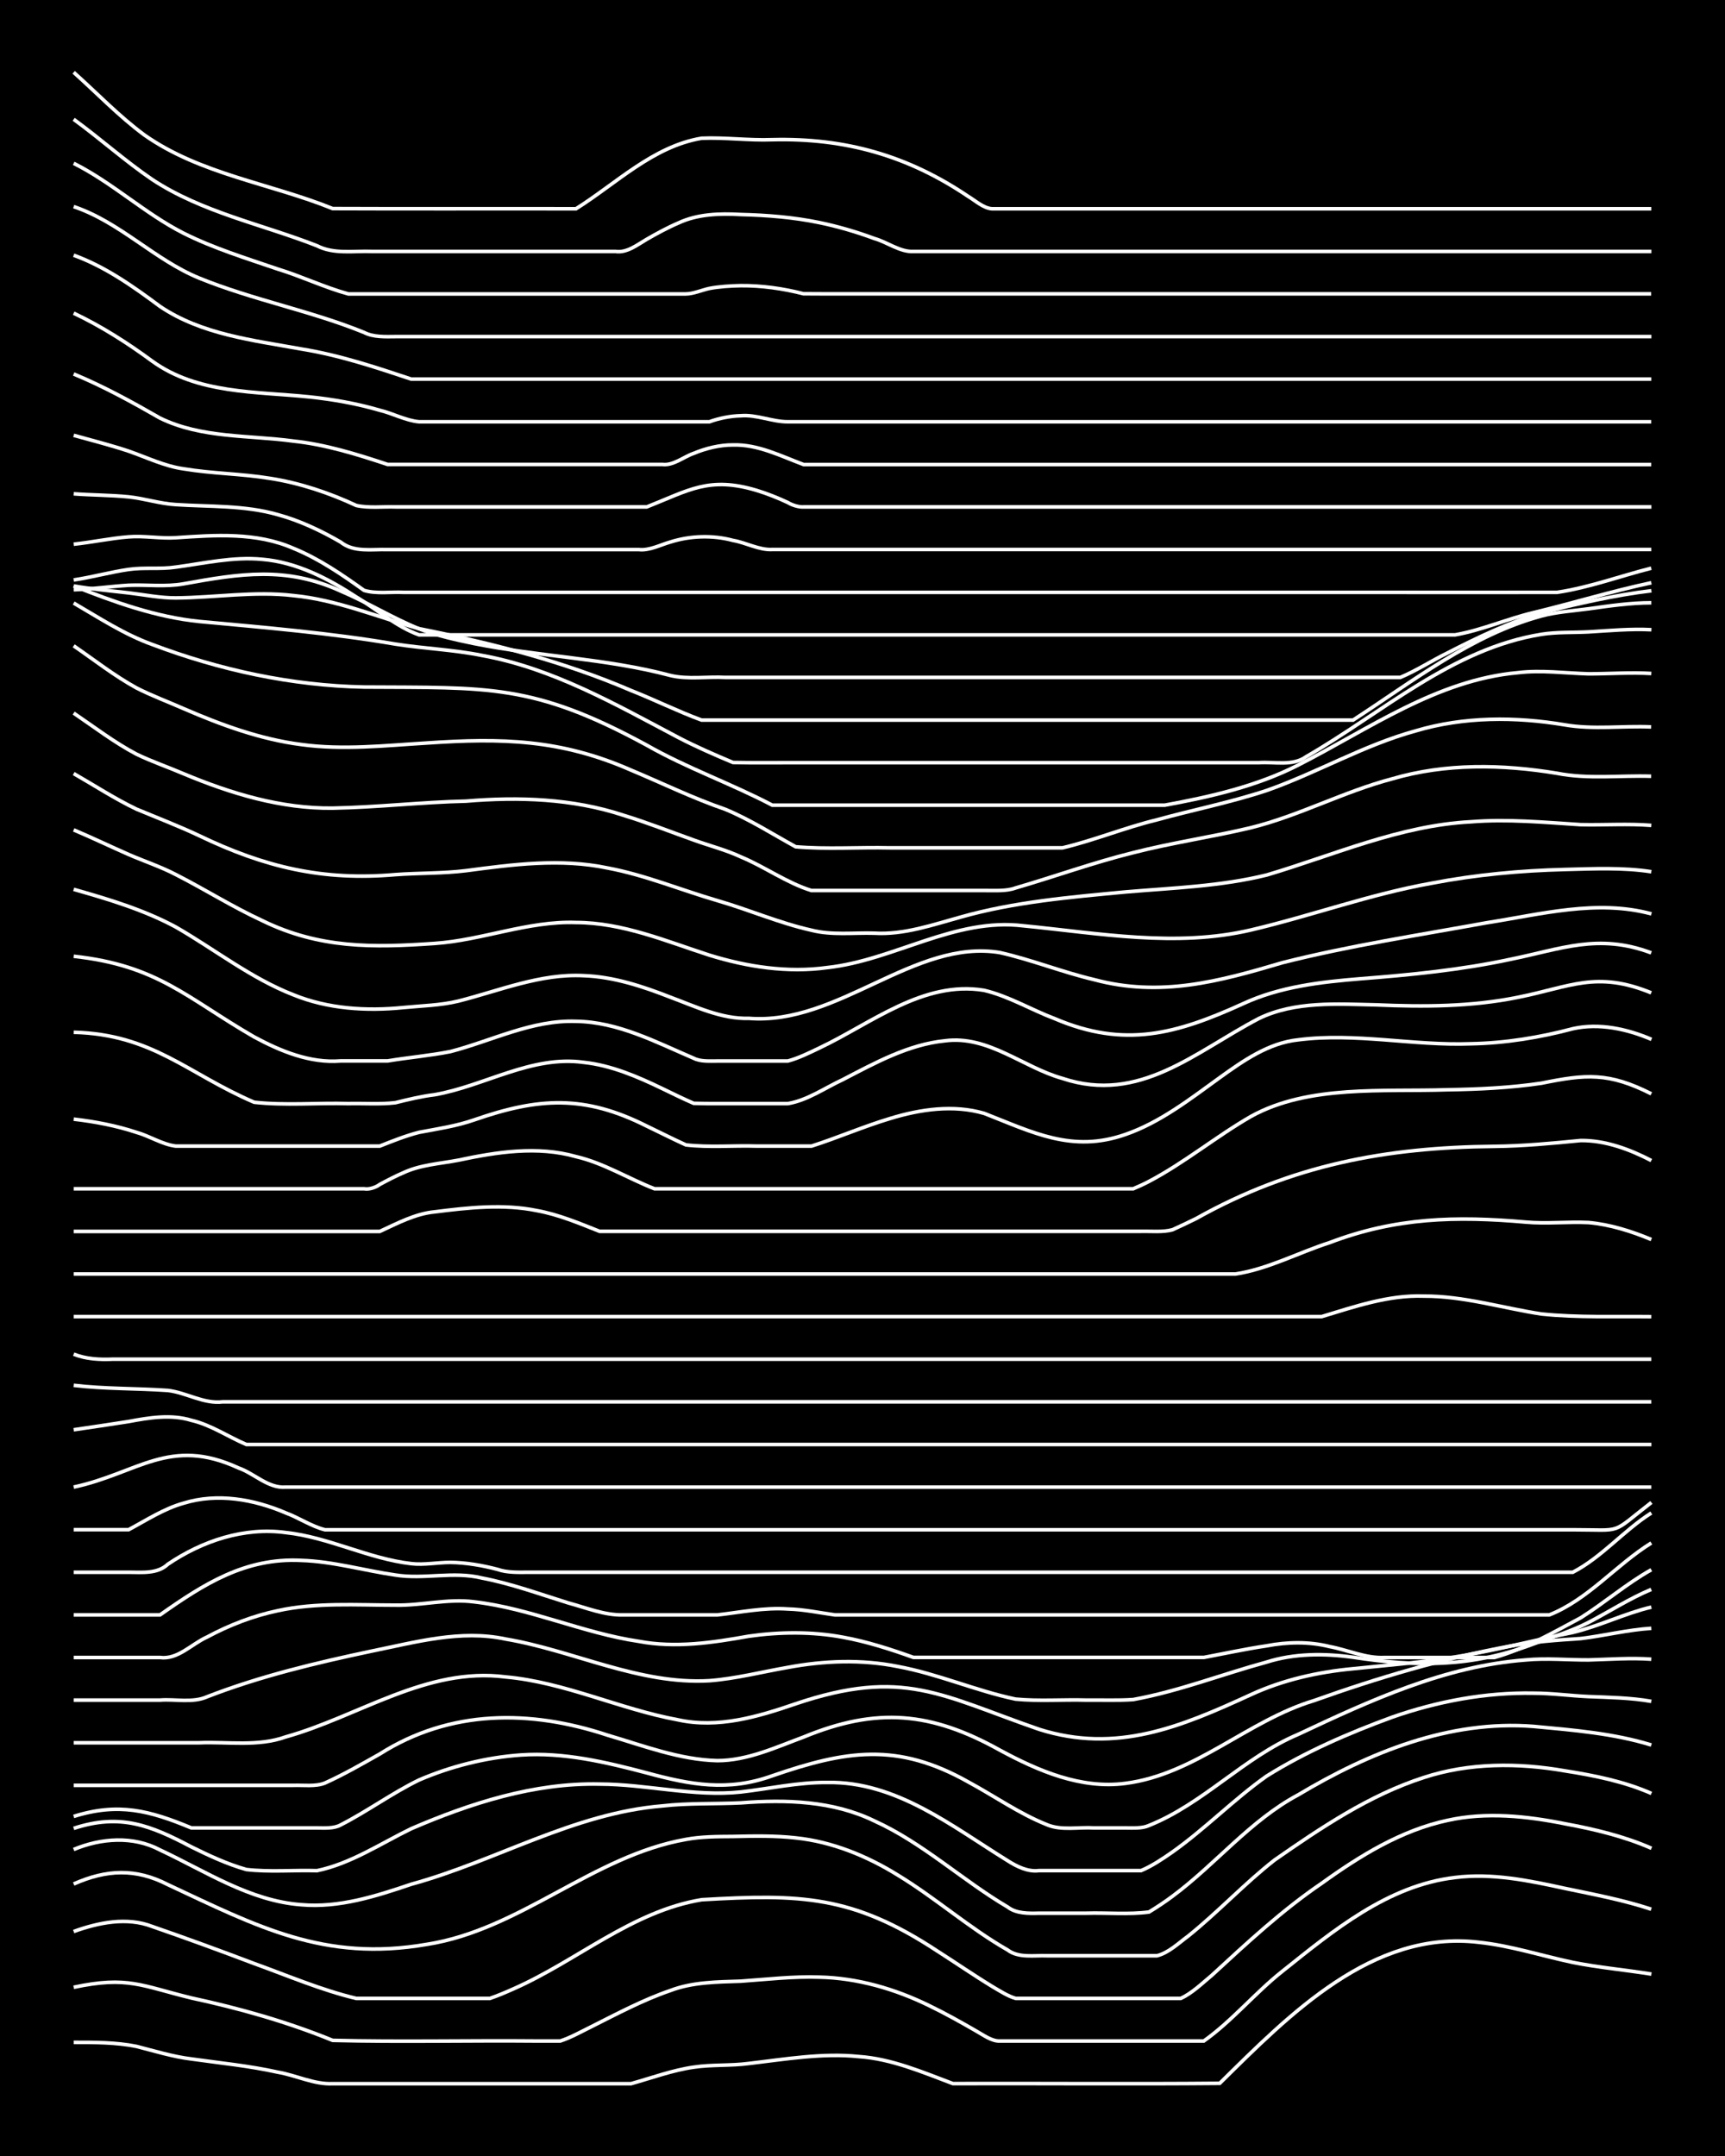 <?xml version="1.0" encoding="UTF-8"?><svg id="a" xmlns="http://www.w3.org/2000/svg" width="1920" height="2400" viewBox="0 0 192 240"><defs><style>.b{fill:none;stroke:#fff;stroke-miterlimit:10;stroke-width:.4px;}.c{stroke-width:0px;}</style></defs><rect class="c" x="0" width="192" height="240"/><path class="b" d="M8.2,227.35c2.3,0,4.72-.01,6.99.45,1.99.51,4.07,1.15,6.12,1.4,3.18.45,6.47.77,9.61,1.47,2.02.34,4.04,1.38,6.12,1.28,11.06,0,22.14,0,33.2,0,2.29-.64,4.63-1.51,6.99-1.84,1.99-.3,4.12-.14,6.12-.41,4.04-.47,8.16-1.19,12.23-.77,3.66.25,7.1,1.74,10.48,3.01,9.89-.03,19.81.06,29.7-.03,7.75-7.64,16.98-17.11,28.83-15.7,3.54.37,7.01,1.51,10.48,2.24,2.86.57,5.86.84,8.74,1.3"/><path class="b" d="M8.2,221.22c6.02-1.28,7.56-.16,13.1,1.19,5.34,1.15,10.66,2.65,15.73,4.72,7.55.19,15.16,0,22.71.07.78,0,1.84,0,2.62,0,1.15-.37,2.41-1.08,3.49-1.61,2.83-1.42,5.73-2.97,8.74-4,2.49-.96,5.24-.96,7.86-1.05,2.88-.2,5.84-.55,8.74-.45,4.24.09,8.44,1.31,12.23,3.17,1.74.84,3.57,1.86,5.24,2.83.74.41,1.72,1.15,2.62,1.11,7.56,0,15.15,0,22.71,0,3.15-2.24,5.71-5.36,8.74-7.76,5.68-4.54,11.74-9.56,19.22-10.44,4.1-.52,8.24.34,12.23,1.21,3.2.67,6.5,1.29,9.61,2.32"/><path class="b" d="M8.2,215.01c2.75-.99,5.91-1.65,8.74-.56,3.79,1.31,7.61,2.71,11.36,4.13,3.74,1.35,7.49,2.96,11.36,3.88,2,0,4.11,0,6.12,0,2,0,4.12,0,6.12,0,.79,0,1.84,0,2.62,0,.8-.27,1.85-.71,2.62-1.06,7.05-3.1,13.2-8.65,20.97-9.93,10.94-.63,16.76-.52,26.21,5.71,2.01,1.28,4.08,2.71,6.12,3.95.75.44,1.77,1.1,2.62,1.33.43,0,1.32,0,1.75,0,3.76,0,7.59,0,11.36,0,1.7,0,3.54,0,5.24,0,1.26-.56,2.45-1.73,3.49-2.59,3.9-3.59,7.83-7.25,12.23-10.24,4.22-3.04,8.83-5.89,13.98-6.99,4.31-.96,8.82-.48,13.1.38,3.25.6,6.57,1.39,9.61,2.73"/><path class="b" d="M8.2,209.72c3.66-1.62,6.9-1.77,10.48.07,9.96,4.66,17.41,8.63,28.83,6.65,10.41-1.62,18.47-9.85,28.83-11.68,1.69-.32,3.53-.32,5.24-.33,2.3-.05,4.7-.1,6.99.16,4.04.42,7.93,2.01,11.36,4.14,4.2,2.55,7.96,5.9,12.23,8.34,1.21.92,2.95.58,4.37.64,2,0,4.12,0,6.12,0,2,0,4.12,0,6.12,0,1.29-.31,2.45-1.44,3.49-2.2,3.3-2.65,6.27-5.85,9.61-8.46,5.17-3.6,10.55-7.23,16.6-9.18,5.05-1.66,10.53-1.65,15.73-.74,3.25.51,6.58,1.18,9.61,2.51"/><path class="b" d="M8.2,205.88c3.05-1.27,6.62-1.54,9.61.05,5.07,2.37,10,5.68,15.73,6.1,4.19.37,8.31-.95,12.23-2.28,9.42-2.58,18.07-7.91,27.96-8.72,2.88-.33,5.85-.2,8.74-.34,5.01-.39,10.25-.23,14.85,2.01,5.39,2.44,9.79,6.61,14.85,9.59.95.74,2.35.71,3.49.68,1.7,0,3.54,0,5.24,0,2.29-.07,4.72.17,6.99-.13.8-.48,1.87-1.19,2.62-1.76,4.8-3.56,8.66-8.44,13.98-11.28,7.89-4.72,16.85-8.36,26.21-7.62,4.38.41,8.89.77,13.1,2.07"/><path class="b" d="M8.2,203.53c5.18-1.7,8.55-.34,13.1,2.06,1.94.96,4.02,1.93,6.12,2.52,2.57.3,5.28.05,7.86.13,3.76-.78,7.07-3.01,10.48-4.67,6.59-2.84,13.71-5.13,20.97-4.97,5.24.01,10.48,1.43,15.73.88,3.18-.37,6.4-1.09,9.61-1.06,7.67-.14,13.89,4.88,20.09,8.71,1,.64,2.26,1.27,3.49,1.1,1.7,0,3.54,0,5.24,0,2,0,4.12,0,6.12,0,1.18-.49,2.45-1.34,3.49-2.07,3.64-2.58,6.84-5.87,10.48-8.45,4.35-2.72,9.17-4.8,13.98-6.56,5.03-1.76,10.39-2.77,15.73-2.67,2,0,4.12.29,6.12.38,2.3.09,4.72.13,6.99.53"/><path class="b" d="M8.2,202.2c5-1.57,8.46-.65,13.1,1.28,3.47,0,7.01,0,10.48,0,1.1,0,2.4,0,3.49,0,.82,0,1.88.09,2.62-.32,2.97-1.51,5.74-3.55,8.74-5.01,3.57-1.54,7.48-2.52,11.36-2.79,4.73-.32,9.44.79,13.98,1.99,4.88,1.33,9.07,2.1,13.98.33,8.21-2.83,13.93-3.77,21.84.69,2.89,1.56,5.67,3.53,8.74,4.75,1.59.68,3.55.25,5.24.36,1.09,0,2.4,0,3.49,0,.79,0,1.88.08,2.62-.27,6.07-2.43,10.59-7.6,16.6-10.14,8.03-3.78,16.36-7.62,25.34-8.29,2.29-.22,4.7.01,6.99,0,2.29-.06,4.7-.25,6.99-.08"/><path class="b" d="M8.2,198.74c8.14,0,16.32,0,24.46,0,1.11-.04,2.44.16,3.49-.25,2.07-.93,4.15-2.13,6.12-3.24,7.84-4.97,16.74-4.95,25.34-2.1,3.99,1.17,8.02,2.74,12.23,2.84,3.35,0,6.53-1.49,9.61-2.63,8.15-3.36,14.19-2.8,21.84,1.46,4.25,2.3,9.04,4.36,13.98,3.7,7.76-1,13.62-6.99,20.97-9.21,7.11-2.54,14.41-4.71,21.84-6.07,2.56-.48,5.26-.67,7.86-.84,2.6-.31,5.24-.98,7.86-1.14"/><path class="b" d="M8.2,194c4.64,0,9.34,0,13.98,0,3.19-.13,6.55.45,9.61-.65,8.13-2.27,15.68-7.81,24.46-6.68,6.62.59,12.73,3.59,19.22,4.78,4.46.98,8.91-.35,13.1-1.79,11.96-4.03,16.19-.93,27.08,2.84,8.64,2.74,15.8-.28,23.59-3.86,3.56-1.64,7.47-2.52,11.36-2.88,4.06-.42,8.2-.74,12.23-1.46,4.09-.7,8.16-1.77,12.23-2.58,2.95-.7,5.78-2.12,8.74-2.82"/><path class="b" d="M8.2,189.25c3.18,0,6.43,0,9.61,0,1.69-.13,3.66.34,5.24-.37,5.92-2.3,12.15-3.78,18.35-5.09,4.87-.99,9.87-2.4,14.85-1.34,7.61,1.28,14.86,5.1,22.71,4.64,2.92-.22,5.85-.98,8.74-1.48,4.01-.75,8.21-.91,12.23-.1,4.45.82,8.68,2.7,13.1,3.63,2.57.25,5.28.04,7.86.11,1.7-.02,3.55.06,5.24-.06,5.05-.92,9.91-2.82,14.85-4.17,3.09-.98,6.42-.98,9.61-.54,7.14,1.09,13.22,1.12,20.09-1.48,2.01-.74,4.2-1.41,6.12-2.39,2.3-1.2,4.59-2.68,6.99-3.68"/><path class="b" d="M8.2,184.51c3.18,0,6.43,0,9.61,0,1.98.26,3.5-1.5,5.24-2.28,2.45-1.32,5.14-2.36,7.86-2.93,4.29-.94,8.75-.62,13.1-.62,2.9.06,5.84-.75,8.74-.37,6.26.72,12.12,3.48,18.35,4.4,4.07.77,8.21.15,12.23-.57,3.45-.49,7.05-.53,10.48.11,2.66.48,5.33,1.34,7.86,2.25,5.23,0,10.5,0,15.73,0,5.52,0,11.08,0,16.6,0,2.29-.43,4.68-.95,6.99-1.29,2.28-.44,4.72-.49,6.99.08,2.01.37,4.05,1.33,6.12,1.22,4.06,0,8.17,0,12.23,0,3.37-.94,6.53-2.78,9.61-4.42,2.65-1.67,5.12-3.82,7.86-5.35"/><path class="b" d="M8.2,179.77h9.61c4.87-3.43,9.49-6.39,15.73-6.07,3.53.11,7,1.13,10.48,1.63,3.17.51,6.45-.45,9.61.33,3.26.62,6.45,1.79,9.61,2.77,1.97.53,4.05,1.39,6.12,1.34,3.47,0,7.01,0,10.48,0,2.58-.29,5.24-.85,7.86-.66,1.72.04,3.54.42,5.24.66,3.76,0,7.59,0,11.36,0,8.14,0,16.32,0,24.46,0,10.77,0,21.56,0,32.32,0,3.76,0,7.59,0,11.36,0,4.33-1.71,7.45-5.59,11.36-8.01"/><path class="b" d="M8.2,175.02c2,0,4.11,0,6.12,0,1.48,0,3.2.21,4.37-.9,3.81-2.58,8.47-4.15,13.1-3.52,4.79.51,9.2,2.91,13.98,3.46,1.41.17,2.96-.14,4.37-.14,1.73.02,3.57.34,5.24.78,1.07.38,2.38.33,3.49.32,1.7,0,3.54,0,5.24,0,22.71,0,45.43,0,68.14,0,10.18,0,20.39,0,30.58,0,4.06,0,8.17,0,12.23,0,3.21-1.66,5.68-4.66,8.74-6.6"/><path class="b" d="M8.2,170.28c2,0,4.11,0,6.12,0,1.96-1.05,3.95-2.35,6.12-2.95,3.75-1.16,7.82-.44,11.36,1.08,1.44.53,2.88,1.51,4.37,1.88,4.64,0,9.34,0,13.98,0,25.04,0,50.09,0,75.13,0,12.22,0,24.47,0,36.69,0,4.35,0,8.76,0,13.1,0,5.77,0,4.06.58,8.74-3.04"/><path class="b" d="M8.2,165.54c7.11-1.51,10.66-5.68,18.35-2.13,1.74.6,3.31,2.29,5.24,2.13,4.06,0,8.17,0,12.23,0,9.02,0,18.06,0,27.08,0,37.56,0,75.13,0,112.7,0"/><path class="b" d="M8.2,159.16c2-.3,4.12-.6,6.12-.92,2.28-.43,4.72-.83,6.99-.13,2.17.5,4.1,1.84,6.12,2.69,1.41,0,2.96,0,4.37,0,50.67,0,101.34,0,152.01,0"/><path class="b" d="M8.2,154.21c3.46.41,7.02.33,10.48.57,2.08.24,3.99,1.53,6.12,1.27,17.47,0,34.95,0,52.42,0,35.53,0,71.06,0,106.58,0"/><path class="b" d="M8.2,150.74c1.37.55,2.91.63,4.37.56,1.41,0,2.96,0,4.37,0,4.64,0,9.34,0,13.98,0,13.1,0,26.22,0,39.31,0,37.86,0,75.72,0,113.57,0"/><path class="b" d="M8.2,146.56c42.51,0,85.04,0,127.55,0,3.76,0,7.59,0,11.36,0,3.68-1.11,7.44-2.42,11.36-2.28,4.43-.02,8.76,1.33,13.1,1.99,4.04.42,8.18.25,12.23.3"/><path class="b" d="M8.2,141.82c35.23,0,70.48,0,105.71,0,7.85,0,15.74,0,23.59,0,3.61-.54,7.01-2.38,10.48-3.49,7.36-2.81,14.09-2.97,21.84-2.29,2.29.21,4.7-.06,6.99.05,2.38.21,4.79.97,6.99,1.89"/><path class="b" d="M8.2,137.08c8.14,0,16.32,0,24.46,0,3.18,0,6.43,0,9.61,0,1.93-.89,3.96-1.98,6.12-2.18,3.74-.47,7.62-.9,11.36-.14,2.4.43,4.74,1.42,6.99,2.31,2.89,0,5.85,0,8.74,0,8.14,0,16.32,0,24.46,0,6.69,0,13.41,0,20.09,0,2.29,0,4.69,0,6.99,0,1.09-.03,2.43.12,3.49-.18.78-.35,1.85-.86,2.62-1.24,10.63-5.96,21.11-7.93,33.2-8.04,3.19-.03,6.44-.34,9.61-.65,2.74-.03,5.46.98,7.86,2.23"/><path class="b" d="M8.2,132.33c10.77,0,21.56,0,32.32,0,.55.11,1.31-.15,1.75-.48.77-.42,1.81-.96,2.62-1.3,1.89-.89,4.09-1.01,6.12-1.4,4.28-.91,8.81-1.62,13.1-.4,3.07.71,5.84,2.45,8.74,3.58,6.98,0,13.99,0,20.97,0,7.27,0,14.57,0,21.84,0,2.29,0,4.69,0,6.99,0,1.09,0,2.4,0,3.49,0,.44-.18,1.33-.59,1.75-.82,3.96-2.08,7.48-5.01,11.36-7.24,6.39-3.54,14.74-2.72,21.84-2.96,3.48-.05,7.04-.22,10.48-.73,4.95-1.01,7.48-1.22,12.23,1.18"/><path class="b" d="M8.2,124.58c2.34.27,4.76.73,6.99,1.47,1.44.4,2.88,1.35,4.37,1.53,7.56,0,15.15,0,22.71,0,1.38-.55,2.92-1.16,4.37-1.53,2.02-.38,4.17-.7,6.12-1.38,7.18-2.5,12.29-2.81,19.22.68,1.41.67,2.95,1.46,4.37,2.1,2.57.3,5.28.05,7.86.13,2,0,4.12,0,6.12,0,2.91-.93,5.8-2.19,8.74-3.07,3.35-1.03,7.06-1.57,10.48-.57,5.39,2.1,9.78,4.43,15.73,2.34,3.87-1.34,7.2-3.95,10.48-6.32,2.61-1.88,5.45-3.87,8.74-4.21,6.38-.82,12.82.68,19.22.44,3.82-.07,7.67-.7,11.36-1.68,2.92-.65,6.03.03,8.74,1.19"/><path class="b" d="M8.2,114.91c8.8.23,12.67,4.61,20.09,7.79,3.44.38,7.02.05,10.48.15,1.7-.04,3.55.1,5.24-.1,1.39-.35,2.94-.72,4.37-.89,5.56-.97,10.77-4.41,16.6-3.6,3.06.33,5.99,1.59,8.74,2.92,1.09.53,2.38,1.16,3.49,1.64.78.03,1.84.03,2.62.03,2.59,0,5.27,0,7.86,0,2.16-.35,4.15-1.76,6.12-2.67,3.57-1.85,7.28-3.91,11.36-4.32,4.83-.64,8.69,2.96,13.1,4.19,8.58,2.86,14.78-2.98,21.84-6.67,4.04-1.96,8.74-1.61,13.1-1.52,5.24.23,10.57.21,15.73-.84,5.84-1.16,8.73-3,14.85-.5"/><path class="b" d="M8.2,106.45c9.36,1.02,12.55,4.62,20.09,8.98,2.93,1.58,6.22,2.94,9.61,2.67,1.7,0,3.54,0,5.24,0,2.29-.38,4.71-.59,6.99-1.04,4.62-1.2,9.09-3.54,13.98-3.37,4.67.06,8.91,2.32,13.1,4.11.75.39,1.81.31,2.62.31,1.1,0,2.4,0,3.49,0,1.4,0,2.97,0,4.37,0,1.15-.3,2.43-.93,3.49-1.44,5.78-2.73,11.58-7.55,18.35-6.43,2.73.64,5.25,2.17,7.86,3.15,7.8,3.34,13.59,1.7,20.97-1.66,4.09-1.9,8.66-2.42,13.1-2.78,5.55-.43,11.15-.98,16.6-2.15,5.73-1.16,9.82-2.94,15.73-.73"/><path class="b" d="M8.2,99c3.85,1.09,7.82,2.28,11.36,4.19,4.35,2.5,8.39,5.72,13.1,7.55,3.85,1.57,8.13,1.83,12.23,1.42,2-.2,4.15-.24,6.12-.72,4.59-1.16,9.16-3.09,13.98-2.83,3.31.12,6.55,1.19,9.61,2.39,2.79,1.03,5.69,2.45,8.74,2.36,9.95.8,18.44-8.9,27.96-7.32,3.53.8,6.96,2.18,10.48,3.01,7.38,1.98,13.89.21,20.97-1.89,7.47-1.89,15.14-3.06,22.71-4.44,6.04-.94,12.28-2.63,18.35-.99"/><path class="b" d="M8.2,92.38c2.02.85,4.11,1.86,6.12,2.74,1.7.74,3.6,1.37,5.24,2.23,3.21,1.63,6.33,3.61,9.61,5.12,6.38,3.13,12.35,3.03,19.22,2.55,5.28-.36,10.38-2.52,15.73-2.33,5.17.01,10.02,2.08,14.85,3.64,4.21,1.3,8.71,1.99,13.1,1.38,7.44-.81,14.2-5.59,21.84-4.65,8.4.82,16.96,2.43,25.34.46,6.72-1.58,13.28-3.99,20.09-5.2,4.88-.94,9.89-1.41,14.85-1.53,3.18-.08,6.45-.24,9.61.25"/><path class="b" d="M8.2,86.11c2.29,1.31,4.6,2.82,6.99,3.96,2.3.96,4.73,1.89,6.99,2.96,7.28,3.5,13.75,5.04,21.84,4.33,2.59-.19,5.28-.12,7.86-.44,5.19-.69,10.53-1.39,15.73-.3,4.18.78,8.17,2.45,12.23,3.63,3.5,1.01,6.92,2.51,10.48,3.3,2.25.58,4.69.26,6.99.33,3.28.2,6.49-.93,9.61-1.79,5.95-1.69,12.21-2.22,18.35-2.8,5.24-.45,10.6-.62,15.73-1.89,7.49-2.22,14.8-5.51,22.71-5.92,4.06-.33,8.18.06,12.23.32,2.59.06,5.28-.13,7.86.08"/><path class="b" d="M8.2,79.38c2.27,1.54,4.55,3.29,6.99,4.57,1.66.81,3.54,1.45,5.24,2.18,5.25,2.2,10.85,3.9,16.6,3.83,4.94-.09,9.91-.67,14.85-.78,5.85-.49,11.85-.29,17.47,1.56,2.63.8,5.28,1.85,7.86,2.77,1.7.62,3.6,1.1,5.24,1.87,2.65,1.1,5.12,2.9,7.86,3.75,4.93,0,9.92,0,14.85,0,1.4,0,2.97,0,4.37,0,1.1-.02,2.44.11,3.49-.28,4.36-1.27,8.69-2.84,13.1-3.93,4.31-1.11,8.78-1.75,13.1-2.78,5.38-1.33,10.36-4.03,15.73-5.44,5.95-1.75,12.28-1.62,18.35-.62,3.44.68,7.01.22,10.48.33"/><path class="b" d="M8.2,71.89c2.28,1.57,4.56,3.36,6.99,4.69,1.66.85,3.54,1.55,5.24,2.3,4.18,1.81,8.56,3.42,13.1,4,4.63.64,9.34.11,13.98-.17,8.35-.57,14.9-.42,22.71,3.01,3.47,1.45,6.92,3.14,10.48,4.36,2.72,1.12,5.29,2.77,7.86,4.18,3.45.3,7.02.04,10.48.12,6.39,0,12.83,0,19.22,0,3.51-.83,6.96-2.26,10.48-3.11,4.05-1.12,8.24-1.95,12.23-3.27,5.61-1.97,10.84-5.06,16.6-6.64,5.37-1.6,11.11-1.59,16.6-.67,3.15.55,6.43.09,9.61.23"/><path class="b" d="M8.2,67.13c2.82,1.64,5.65,3.5,8.74,4.61,7.53,2.85,15.52,4.58,23.59,4.74,13.81.09,18.79-.42,31.45,6.47,4.49,2.56,9.42,4.28,13.98,6.68,3.47,0,7.01,0,10.48,0,11.06,0,22.14,0,33.2,0,5.07-.93,10.23-2.1,14.85-4.46,7.86-4,15.43-9.48,24.46-10.29,2.59-.31,5.27.05,7.86.13,2.29,0,4.7-.18,6.99-.04"/><path class="b" d="M8.2,65.23c4.49,1.78,9.14,3.46,13.98,3.95,7.29.68,14.62,1.28,21.84,2.52,3.17.5,6.46.62,9.61,1.26,7.85,1.41,14.87,5.44,21.84,9.12,1.95,1.02,4.09,1.95,6.12,2.8,2.29.05,4.69.01,6.99.02,5.52,0,11.08,0,16.6,0,8.73,0,17.48,0,26.21,0,2.88,0,5.85,0,8.74,0,1.71-.12,3.76.41,5.24-.66,8.49-4.89,16.24-12.03,26.21-13.63,1.69-.27,3.54-.18,5.24-.27,2.29-.14,4.69-.36,6.99-.24"/><path class="b" d="M8.2,65.23c1.99.34,4.11.54,6.12.77,1.7.2,3.52.57,5.24.56,4.35-.03,8.76-.78,13.1-.26,4.82.46,9.36,2.39,13.98,3.68,8.04,1.6,16.04,3.63,23.59,6.88,2.61,1.03,5.23,2.33,7.86,3.3,3.76,0,7.59,0,11.36,0,20.38,0,40.77,0,61.15,0,6.67-4.33,13.18-9.47,20.97-11.59,1.67-.45,3.54-.57,5.24-.8,2.28-.32,4.68-.67,6.99-.67"/><path class="b" d="M8.2,65.65c2.01-.06,4.11-.38,6.12-.5,2-.08,4.12.2,6.12-.16,6.29-1.14,11.42-1.97,17.47.8,2.95,1.25,5.77,3,8.74,4.21,1.94.75,4.09,1.22,6.12,1.64,7.23,1.45,14.7,1.65,21.84,3.55,1.94.47,4.12.11,6.12.22,3.18,0,6.43,0,9.61,0,19.51,0,39.03,0,58.53,0,2.29,0,4.69,0,6.99,0,1.77-.74,3.52-1.88,5.24-2.72,3.36-1.73,6.86-3.4,10.48-4.49,4.01-.99,8.13-1.95,12.23-2.44"/><path class="b" d="M8.2,64.56c2.02-.3,4.1-.88,6.12-1.17,1.7-.25,3.54,0,5.24-.26,3.16-.42,6.4-1.18,9.61-.87,3.81.31,7.34,2.13,10.48,4.19,2.29,1.37,4.46,3.32,6.99,4.22,10.18,0,20.39,0,30.58,0,20.38,0,40.77,0,61.15,0,7.85,0,15.74,0,23.59,0,2.94-.51,5.82-1.79,8.74-2.48,4.36-1.05,8.72-2.39,13.1-3.32"/><path class="b" d="M8.2,60.58c2.01-.21,4.1-.66,6.12-.82,1.71-.14,3.53.21,5.24.1,4.38-.3,8.98-.63,13.1,1.18,2.81,1.14,5.41,2.92,7.86,4.68,1.36.41,2.97.15,4.37.22,20.38,0,40.77,0,61.15,0,15.43,0,30.87,0,46.3,0,6.98,0,13.99.02,20.97,0,3.56-.53,7.01-1.81,10.48-2.69"/><path class="b" d="M8.2,54.97c2,.15,4.12.14,6.12.34,1.72.18,3.51.76,5.24.86,3.77.25,7.68.06,11.36,1.12,2.43.66,4.82,1.79,6.99,3.05,1.49,1.19,3.48.78,5.24.84,2.3,0,4.69,0,6.99,0,6.98,0,13.99,0,20.97,0,1.17.13,2.4-.53,3.49-.84,2.24-.71,4.72-.79,6.99-.18,1.43.24,2.91,1.09,4.37,1.01,3.18,0,6.43,0,9.61,0,7.56,0,15.15,0,22.71,0,21.84,0,43.69,0,65.52,0"/><path class="b" d="M8.2,48.46c2.01.56,4.14,1.1,6.12,1.76,1.99.69,4.01,1.68,6.12,1.97,3.16.53,6.45.54,9.61,1.06,3.31.51,6.58,1.61,9.61,3.02,1.38.31,2.97.11,4.37.16,2.3,0,4.69,0,6.99,0,6.98,0,13.99,0,20.97,0,4.68-1.85,6.93-3.43,12.23-1.84,1.13.34,2.43.86,3.49,1.36.42.27,1.24.53,1.75.48,31.45,0,62.9,0,94.35,0"/><path class="b" d="M8.2,41.63c3.31,1.37,6.51,3.13,9.61,4.91,4.6,2.25,9.9,1.89,14.85,2.56,3.58.38,7.08,1.47,10.48,2.6,8.44,0,16.9,0,25.34,0,1.7,0,3.54,0,5.24,0,1.22.16,2.39-.86,3.49-1.23,1.33-.56,2.91-.95,4.37-.94,2.78-.08,5.34,1.24,7.86,2.18,2.3,0,4.69,0,6.99,0,29.12,0,58.24,0,87.36,0"/><path class="b" d="M8.2,34.86c3.07,1.45,6.01,3.33,8.74,5.34,5.05,3.66,11.55,3.37,17.47,3.98,2.63.27,5.33.75,7.86,1.49,1.43.34,2.9,1.15,4.37,1.28,8.14,0,16.32,0,24.46,0,2.59,0,5.27,0,7.86,0,1.06-.39,2.37-.65,3.49-.67,1.75-.15,3.52.68,5.24.67,5.81,0,11.66,0,17.47,0,26.21,0,52.42,0,78.63,0"/><path class="b" d="M8.2,28.41c3.51,1.27,6.64,3.49,9.61,5.7,4.64,3.13,10.35,3.76,15.73,4.74,4.18.67,8.24,2.02,12.23,3.35,7.56,0,15.15,0,22.71,0,12.22,0,24.47,0,36.69,0,26.21,0,52.42,0,78.63,0"/><path class="b" d="M8.2,23c5.16,1.73,8.99,5.92,13.98,7.96,5.96,2.43,12.38,3.62,18.35,6.05,1.04.54,2.37.47,3.49.46,1.7,0,3.54,0,5.24,0,5.23,0,10.5,0,15.73,0,12.52,0,25.05,0,37.57,0,27.08,0,54.17,0,81.25,0"/><path class="b" d="M8.2,18.18c4.32,2.16,7.93,5.6,12.23,7.78,3.33,1.67,6.97,2.79,10.48,3.99,2.63.8,5.22,2.05,7.86,2.77,9.02,0,18.06,0,27.08,0,3.47,0,7.01,0,10.48,0,.82,0,1.83-.44,2.62-.61,1.08-.21,2.39-.29,3.49-.31,2.32-.02,4.74.32,6.99.9,3.47.03,7.01,0,10.48.01,27.95,0,55.92,0,83.87,0"/><path class="b" d="M8.2,13.28c2.94,2.14,5.73,4.65,8.74,6.7,5.55,3.66,12.23,4.98,18.35,7.38,1.87.97,4.09.55,6.12.63,3.47,0,7.01,0,10.48,0,5.52,0,11.08,0,16.6,0,1.28.2,2.46-.75,3.49-1.35,1.07-.62,2.36-1.32,3.49-1.8,2.17-1.03,4.64-1.09,6.99-.96,2.9.07,5.89.31,8.74.9,2.04.42,4.16,1.04,6.12,1.77,1.41.39,2.89,1.54,4.37,1.44,8.73,0,17.48,0,26.21,0,18.63,0,37.28,0,55.91,0"/><path class="b" d="M8.2,8.05c2.58,2.31,5.07,4.91,7.86,6.97,6.22,4.38,14.03,5.39,20.97,8.2,9.02.04,18.06,0,27.08.02,4.48-2.81,8.58-6.95,13.98-7.85,2.59-.11,5.27.26,7.86.16,8.13-.2,15.1,1.77,21.84,6.33.77.46,1.68,1.3,2.62,1.36,1.7,0,3.54,0,5.24,0,3.76,0,7.59,0,11.36,0,18.92,0,37.86,0,56.79,0"/></svg>